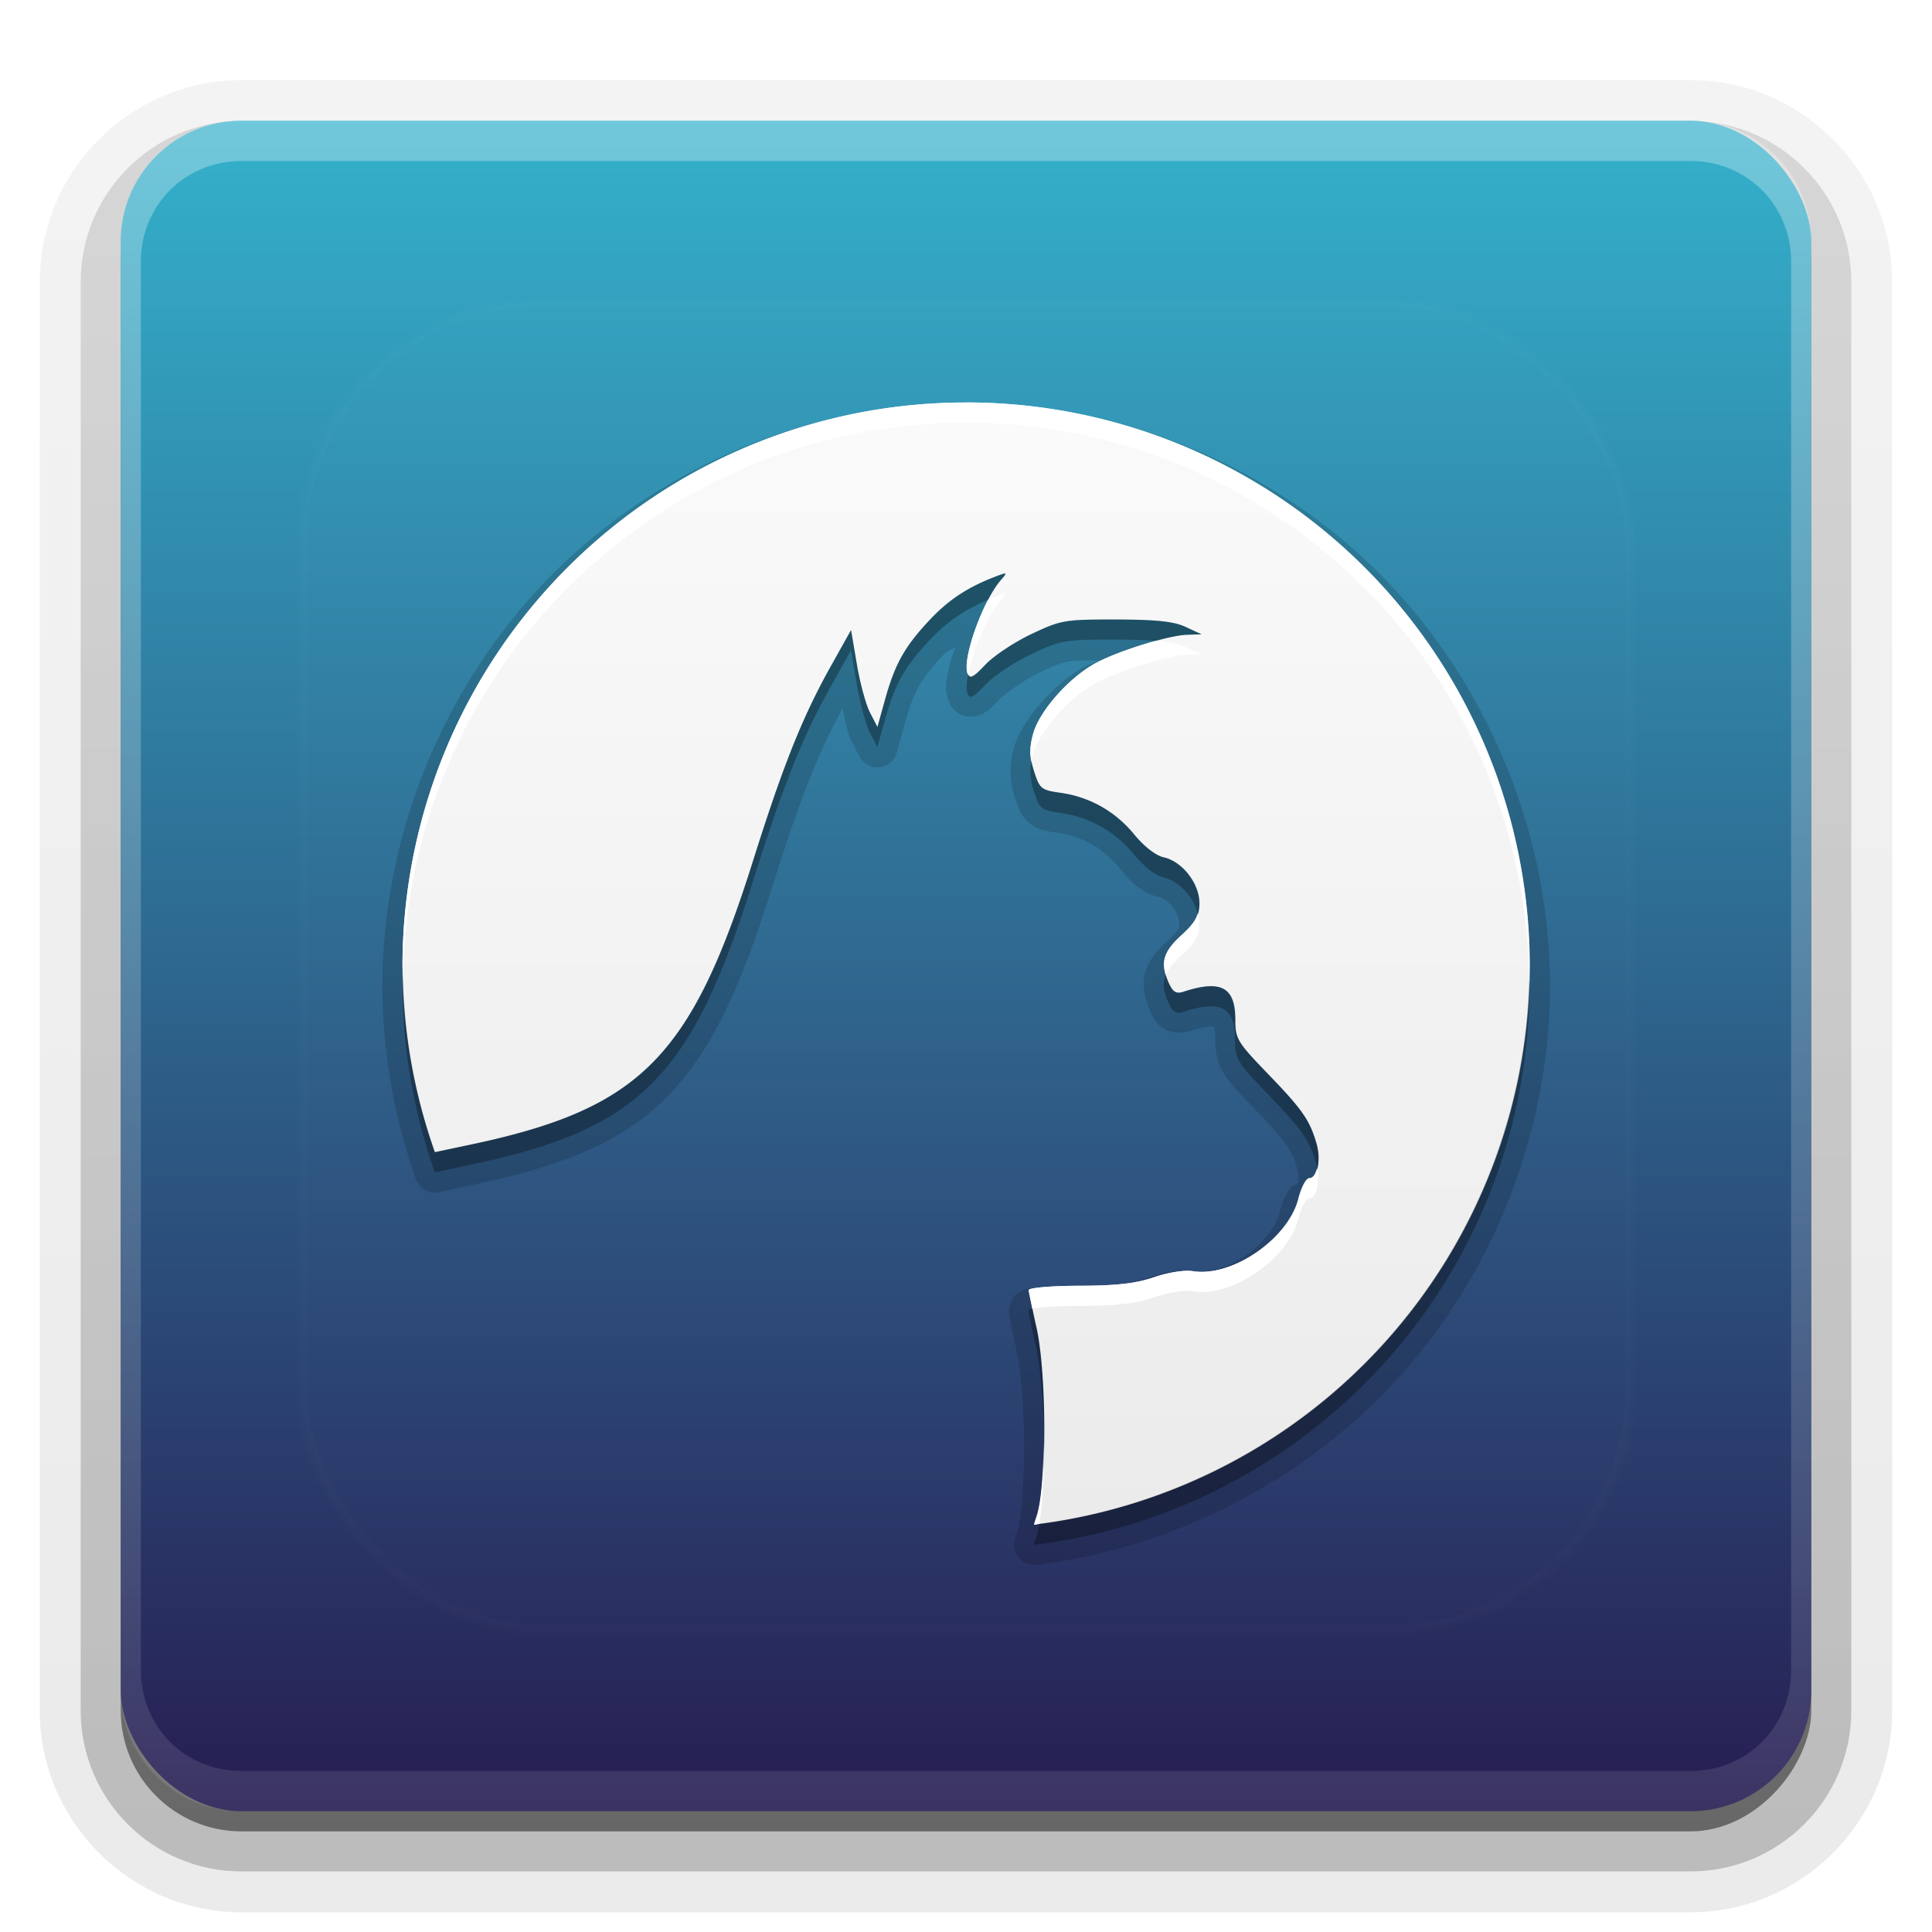 <?xml version="1.0" encoding="UTF-8"?>
<svg id="svg77" width="96" height="96" version="1.1" xmlns="http://www.w3.org/2000/svg" xmlns:cc="http://creativecommons.org/ns#" xmlns:dc="http://purl.org/dc/elements/1.1/" xmlns:rdf="http://www.w3.org/1999/02/22-rdf-syntax-ns#" xmlns:xlink="http://www.w3.org/1999/xlink">
 <defs id="defs2410">
  <filter id="filter3794" x="-.192" y="-.192" width="1.384" height="1.384">
   <feGaussianBlur id="feGaussianBlur3796" stdDeviation="5.28"/>
  </filter>
  <linearGradient id="linearGradient3613" x1="48" x2="48" y1="20.221" y2="138.66" gradientUnits="userSpaceOnUse">
   <stop id="stop3739" stop-color="#fff" offset="0"/>
   <stop id="stop3741" stop-color="#fff" stop-opacity="0" offset="1"/>
  </linearGradient>
  <linearGradient id="buttonGradient" x1="48" x2="48" y1="90" y2="5.988" gradientUnits="userSpaceOnUse">
   <stop id="stop3702" stop-color="#271d52" offset="0"/>
   <stop id="stop3704" stop-color="#34b1cc" offset="1"/>
  </linearGradient>
  <linearGradient id="ButtonShadow-0" x1="45.448" x2="45.448" y1="92.54" y2="7.016" gradientTransform="matrix(1.006 0 0 .994 100 0)" gradientUnits="userSpaceOnUse">
   <stop id="stop3750-8" offset="0"/>
   <stop id="stop3752-5" stop-opacity=".588" offset="1"/>
  </linearGradient>
  <linearGradient id="linearGradient3780" x1="32.251" x2="32.251" y1="6.132" y2="90.239" gradientTransform="matrix(1.024 0 0 1.012 -1.143 -98.071)" gradientUnits="userSpaceOnUse" xlink:href="#ButtonShadow-0"/>
  <linearGradient id="linearGradient3721" x1="32.251" x2="32.251" y1="6.132" y2="90.239" gradientTransform="translate(0,-97)" gradientUnits="userSpaceOnUse" xlink:href="#ButtonShadow-0"/>
  <clipPath id="clipPath4355">
   <rect id="rect4357" x="6" y="6" width="84" height="84" rx="6" ry="6" fill="#fff"/>
  </clipPath>
  <linearGradient id="linearGradient4390" x1="48" x2="48" y1="88" y2="-40" gradientTransform="matrix(1,0,0,-1,0,92)" gradientUnits="userSpaceOnUse">
   <stop id="stop4386" stop-color="#fff" offset="0"/>
   <stop id="stop4388" stop-color="#fff" stop-opacity="0" offset="1"/>
  </linearGradient>
 </defs>
 <g id="layer3">
  <g id="g32" fill="url(#linearGradient3780)">
   <path id="path3786" transform="scale(1,-1)" d="m12-95.021c-5.511 0-10.022 4.51-10.022 10.021v71c0 5.511 4.51 10.021 10.021 10.021h72c5.511 0 10.021-4.51 10.021-10.021v-71c0-5.511-4.51-10.021-10.021-10.021h-72z" opacity=".08"/>
   <path id="path3778" transform="scale(1,-1)" d="m12-94.035c-4.972 0-9.035 4.064-9.035 9.035v71c0 4.972 4.064 9.035 9.035 9.035h72c4.972 0 9.035-4.064 9.035-9.035v-71c0-4.972-4.064-9.035-9.035-9.035h-72z" opacity=".1"/>
   <path id="path3770" transform="scale(1,-1)" d="m12-92.99c-4.409 0-7.99 3.581-7.99 7.99v71c0 4.409 3.581 7.99 7.99 7.99h72c4.409 0 7.99-3.581 7.99-7.99v-71c0-4.409-3.581-7.99-7.99-7.99h-72z" opacity=".2"/>
   <rect id="rect3723" transform="scale(1,-1)" x="5" y="-92" width="86" height="85" rx="7" ry="7" opacity=".3"/>
  </g>
  <rect id="rect3716" transform="scale(1,-1)" x="6" y="-91" width="84" height="84" rx="6" ry="6" fill="url(#linearGradient3721)" opacity=".45"/>
 </g>
 <g id="layer1">
  <rect id="button" x="6" y="6" width="84" height="84" rx="6" ry="6" fill="url(#buttonGradient)"/>
  <path id="rect4377" d="m12 6c-3.324 0-6 2.676-6 6v72c0 3.324 2.676 6 6 6h72c3.324 0 6-2.676 6-6v-72c0-3.324-2.676-6-6-6zm0 2h72c2.805 0 5 2.195 5 5v70c0 2.805-2.195 5-5 5h-72c-2.805 0-5-2.195-5-5v-70c0-2.805 2.195-5 5-5z" fill="url(#linearGradient4390)" opacity=".3"/>
 </g>
 <g id="layer5">
  <rect id="rect3171" x="15" y="15" width="66" height="66" rx="12" ry="12" clip-path="url(#clipPath4355)" fill="url(#linearGradient3613)" filter="url(#filter3794)" opacity=".1" stroke="#fff" stroke-linecap="round" stroke-width=".5"/>
 </g>
 <defs id="defs53">
  <linearGradient id="a" x1="8" x2="8" y1="1" y2="14.941" gradientUnits="userSpaceOnUse">
   <stop id="stop48" stop-color="#fafafa" offset="0"/>
   <stop id="stop50" stop-color="#ebebeb" offset="1"/>
  </linearGradient>
 </defs>
 <g id="g75">
  <path id="path55" transform="matrix(4,0,0,4,16,17)" d="m8 0.75c-1.898 0-3.785 0.781-5.127 2.123s-2.123 3.229-2.123 5.127c0.003 0.814 0.144 1.629 0.416 2.397a0.25 0.25 0 0 0 0.287 0.162l0.453-0.098c1.066-0.226 1.81-0.512 2.373-1.078 0.563-0.566 0.924-1.376 1.31-2.603 0.348-1.105 0.574-1.669 0.877-2.232 0.034 0.149 0.06 0.311 0.117 0.422a0.25 0.25 0 0 0 0.002 0l0.092 0.178a0.25 0.25 0 0 0 0.463-0.049l0.092-0.334c0.119-0.427 0.2-0.573 0.492-0.885 0.042-0.045 0.1-0.054 0.141-0.092-0.036 0.107-0.07 0.215-0.088 0.312-0.021 0.116-0.048 0.209 0.008 0.355 0.016 0.042 0.042 0.113 0.139 0.166 0.096 0.053 0.214 0.029 0.27 0.002 0.111-0.055 0.149-0.111 0.229-0.195 0.05-0.053 0.313-0.24 0.496-0.326 0.182-0.086 0.257-0.117 0.361-0.135 0.069-0.012 0.238-0.011 0.385-0.014-0.065 0.029-0.151 0.053-0.205 0.084-0.197 0.114-0.382 0.276-0.535 0.453s-0.277 0.358-0.332 0.561c-0.055 0.206-0.051 0.401 0.014 0.605 0.036 0.113 0.066 0.226 0.182 0.32 0.116 0.094 0.225 0.101 0.35 0.119 0.304 0.043 0.56 0.186 0.758 0.428 0.145 0.177 0.277 0.321 0.504 0.371 0.038 0.008 0.113 0.053 0.166 0.121 0.053 0.068 0.082 0.153 0.082 0.201 0 0.057-0.001 0.059-0.012 0.078-0.01 0.019-0.046 0.063-0.129 0.139-0.132 0.12-0.24 0.242-0.283 0.406-0.043 0.165-8.39e-4 0.327 0.066 0.475a0.25 0.25 0 0 0 0 0.002c0.033 0.073 0.07 0.154 0.176 0.217 0.106 0.063 0.236 0.05 0.311 0.025 0.211-0.069 0.312-0.05 0.303-0.055-0.005-0.003-0.012-0.017-0.004 0.004 0.008 0.021 0.02 0.077 0.02 0.16 0 0.128 0.016 0.274 0.096 0.406 0.08 0.132 0.19 0.243 0.385 0.445 0.209 0.216 0.33 0.353 0.4 0.455 0.071 0.102 0.099 0.169 0.137 0.301 0.017 0.059 0.017 0.137 0.01 0.172-0.004 0.017-0.01 0.023 2e-3 0.006-0.019 0.016-0.066 0.022-0.078 0.035-0.034 0.037-0.054 0.07-0.072 0.105-0.037 0.07-0.064 0.147-0.086 0.234-0.041 0.162-0.207 0.377-0.42 0.523-0.213 0.146-0.464 0.215-0.609 0.191-0.203-0.033-0.397 0.015-0.604 0.086-0.189 0.065-0.395 0.092-0.85 0.094-0.181 3.61e-4 -0.341 0.007-0.465 0.018-0.062 0.005-0.113 0.01-0.162 0.02-0.024 0.005-0.046 0.01-0.082 0.025-0.018 0.007-0.041 0.017-0.074 0.045-0.008 7e-3 -0.018 0.015-0.027 0.025-0.01 0.011-0.029 0.041-0.029 0.041-5.343e-4 8.97e-4 -0.037 0.128-0.037 0.129 0 0.068 0.006 0.065 0.012 0.096 0.005 0.03 0.013 0.068 0.021 0.111 0.017 0.086 0.04 0.195 0.066 0.309 0.054 0.236 0.09 0.731 0.092 1.19 0.001 0.459-0.046 0.926-0.078 1.022-0.015 0.044-0.027 0.082-0.037 0.119a0.25 0.25 0 0 0 0.27 0.318c1.738-0.211 3.389-1.077 4.551-2.387 1.162-1.31 1.824-3.052 1.826-4.803 0-1.898-0.781-3.785-2.123-5.127-1.331-1.331-3.197-2.104-5.078-2.117-0.001-9.73e-6 -0.003-0.002-0.004-0.002a0.25 0.25 0 0 0-0.045-0.004z" enable-background="new" opacity=".15"/>
  <g id="Bevel1"></g>
  <g id="Bevel2"></g>
  <path id="base" transform="translate(16,16) scale(4)" d="m8 1a7 7 0 0 0-7 7 7 7 0 0 0 0.402 2.313l0.453-0.096c2.095-0.444 2.73-1.082 3.496-3.512 0.376-1.194 0.614-1.79 0.962-2.415l0.259-0.463 0.072 0.424c0.039 0.233 0.113 0.504 0.164 0.602l0.092 0.178 0.093-0.334c0.124-0.447 0.243-0.661 0.55-0.989 0.241-0.258 0.479-0.414 0.831-0.548 0.053-0.02 0.086-0.032 0.103-0.035 0.028-4e-3 0.01 0.019-0.042 0.079-0.225 0.256-0.484 0.982-0.415 1.163 0.028 0.072 0.07 0.051 0.221-0.11 0.103-0.109 0.36-0.28 0.572-0.38 0.369-0.175 0.412-0.182 1.054-0.181 0.501 1e-3 0.718 0.025 0.864 0.093l0.195 0.091-0.175 5e-3c-0.245 6e-3 -0.895 0.212-1.166 0.368-0.327 0.189-0.676 0.591-0.75 0.864-0.049 0.181-0.046 0.285 0.011 0.465 0.069 0.217 0.088 0.233 0.329 0.267 0.364 0.052 0.679 0.23 0.915 0.517 0.123 0.15 0.268 0.263 0.366 0.284 0.23 0.05 0.444 0.325 0.444 0.568 0 0.159-0.043 0.237-0.223 0.401-0.235 0.215-0.269 0.345-0.157 0.593 0.051 0.113 0.092 0.137 0.181 0.108 0.468-0.153 0.645-0.058 0.645 0.347 0 0.239 0.023 0.277 0.411 0.679 0.422 0.438 0.514 0.569 0.598 0.861 0.058 0.201 0.011 0.429-0.088 0.429-0.039 0-0.1 0.114-0.135 0.254-0.126 0.499-0.825 0.98-1.311 0.901-0.104-0.017-0.306 0.015-0.482 0.075-0.224 0.077-0.465 0.105-0.93 0.106-0.35 7e-4 -0.627 0.025-0.627 0.054 0 0.029 0.042 0.236 0.093 0.46 0.127 0.56 0.132 1.973 7e-3 2.345-0.014 0.043-0.025 0.078-0.035 0.109a7 7 0 0 0 6.157-6.941 7 7 0 0 0-7-7z" enable-background="new" fill="url(#a)"/>
  <path id="path65" transform="translate(0,2)" d="m49.902 26.5c-0.067 0.01-0.199 0.057-0.41 0.137-1.41 0.536-2.36 1.164-3.324 2.195-1.227 1.312-1.704 2.168-2.201 3.957l-0.371 1.336-0.367-0.713c-0.203-0.392-0.499-1.475-0.656-2.408l-0.285-1.697-1.035 1.853c-1.395 2.5-2.345 4.884-3.85 9.66-3.062 9.72-5.605 12.274-13.984 14.049l-1.812 0.383a28 28 0 0 1-1.584-8.852 28 28 0 0 0-0.021 0.6 28 28 0 0 0 1.605 9.252l1.812-0.383c8.379-1.775 10.923-4.329 13.984-14.049 1.505-4.776 2.454-7.16 3.85-9.66l1.035-1.853 0.285 1.697c0.158 0.933 0.454 2.017 0.656 2.408l0.367 0.713 0.371-1.336c0.497-1.789 0.974-2.645 2.201-3.957 0.866-0.925 1.737-1.521 2.922-2.022 0.21-0.401 0.431-0.755 0.645-0.998 0.21-0.237 0.28-0.329 0.168-0.312zm5.559 2.283c-2.566-0.006-2.74 0.024-4.215 0.723-0.846 0.401-1.875 1.085-2.287 1.522-0.559 0.593-0.741 0.694-0.854 0.48-0.083 0.419-0.102 0.766-0.029 0.957 0.11 0.287 0.279 0.203 0.883-0.438 0.412-0.436 1.441-1.121 2.287-1.522 1.475-0.698 1.649-0.729 4.215-0.723 0.853 0.002 1.469 0.023 1.977 0.064 0.625-0.169 1.207-0.298 1.559-0.307l0.703-0.021-0.781-0.365c-0.584-0.274-1.453-0.367-3.457-0.371zm-4.211 7.068c-0.092 0.505-0.056 0.895 0.127 1.473 0.276 0.869 0.354 0.934 1.315 1.07 1.455 0.206 2.717 0.92 3.658 2.068 0.49 0.599 1.073 1.051 1.463 1.137 0.767 0.169 1.486 0.963 1.703 1.787 0.045-0.155 0.072-0.318 0.072-0.516 0-0.973-0.857-2.07-1.775-2.272-0.39-0.086-0.972-0.538-1.463-1.137-0.941-1.149-2.203-1.862-3.658-2.068-0.96-0.136-1.038-0.201-1.315-1.07-0.055-0.173-0.097-0.326-0.127-0.473zm6.68 10.582c-0.179 0.418-0.124 0.838 0.139 1.414 0.206 0.451 0.37 0.547 0.725 0.432 1.872-0.61 2.578-0.229 2.578 1.389 0 0.957 0.093 1.109 1.645 2.717 1.69 1.751 2.054 2.278 2.389 3.443 0.021 0.074 0.023 0.148 0.037 0.223 0.086-0.336 0.087-0.789-0.037-1.223-0.334-1.166-0.699-1.693-2.389-3.443-1.552-1.608-1.645-1.76-1.645-2.717 0-1.618-0.706-1.999-2.578-1.389-0.355 0.116-0.519 0.019-0.725-0.432-0.07-0.153-0.098-0.28-0.139-0.414zm18.053 0.229a28 28 0 0 1-24.336 27.053c-0.041 0.235-0.083 0.457-0.135 0.611-0.057 0.171-0.103 0.31-0.139 0.436a28 28 0 0 0 24.627-27.762 28 28 0 0 0-0.018-0.338zm-24.686 16.365c-0.114 0.024-0.186 0.051-0.186 0.078 0 0.114 0.167 0.943 0.371 1.84 0.242 1.065 0.366 2.903 0.383 4.695 0.031-2.08-0.095-4.428-0.383-5.695-0.102-0.448-0.118-0.585-0.186-0.918z" enable-background="new" opacity=".3" stroke-width="4"/>
  <path id="path70" transform="translate(0,2)" d="m48 18a28 28 0 0 0-28 28 28 28 0 0 0 0.021 0.4 28 28 0 0 1 27.979-27.4 28 28 0 0 1 27.982 27.662 28 28 0 0 0 0.018-0.662 28 28 0 0 0-28-28zm1.902 9.5c-0.067 0.01-0.199 0.057-0.41 0.137-0.145 0.055-0.267 0.117-0.402 0.174-0.673 1.287-1.225 3.103-1.014 3.654 0.008 0.021 0.02 0.026 0.029 0.043 0.231-1.172 0.966-2.942 1.629-3.695 0.21-0.237 0.28-0.329 0.168-0.312zm7.535 2.348c-1.115 0.301-2.412 0.764-3.106 1.164-1.309 0.755-2.704 2.364-2.998 3.455-0.148 0.549-0.177 0.924-0.084 1.385 0.022-0.122 0.046-0.244 0.084-0.385 0.294-1.091 1.689-2.7 2.998-3.455 1.083-0.625 3.686-1.447 4.664-1.471l0.703-0.021-0.781-0.365c-0.336-0.157-0.796-0.251-1.48-0.307zm2.078 13.539c-0.099 0.344-0.325 0.637-0.82 1.09-0.794 0.726-0.988 1.227-0.766 1.957 0.128-0.3 0.373-0.599 0.766-0.957 0.719-0.657 0.893-0.969 0.893-1.605 0-0.16-0.03-0.323-0.072-0.484zm5.926 12.664c-0.073 0.288-0.206 0.494-0.389 0.494-0.156 0-0.398 0.457-0.539 1.016-0.503 1.998-3.299 3.917-5.244 3.602-0.417-0.068-1.224 0.06-1.928 0.303-0.897 0.31-1.862 0.418-3.721 0.424-1.402 0.003-2.51 0.101-2.51 0.217 0 0.057 0.118 0.587 0.186 0.922 0.366-0.078 1.256-0.137 2.324-0.139 1.859-0.005 2.823-0.114 3.721-0.424 0.704-0.243 1.511-0.37 1.928-0.303 1.945 0.316 4.741-1.604 5.244-3.602 0.141-0.559 0.383-1.016 0.539-1.016 0.36 0 0.531-0.753 0.389-1.494zm-13.576 13.59c-0.024 1.596-0.137 3.038-0.354 3.686-0.057 0.171-0.103 0.31-0.139 0.436a28 28 0 0 0 0.273-0.047c0.165-0.957 0.234-2.485 0.219-4.074z" enable-background="new" fill="#fff" stroke-width="4"/>
 </g>
</svg>
